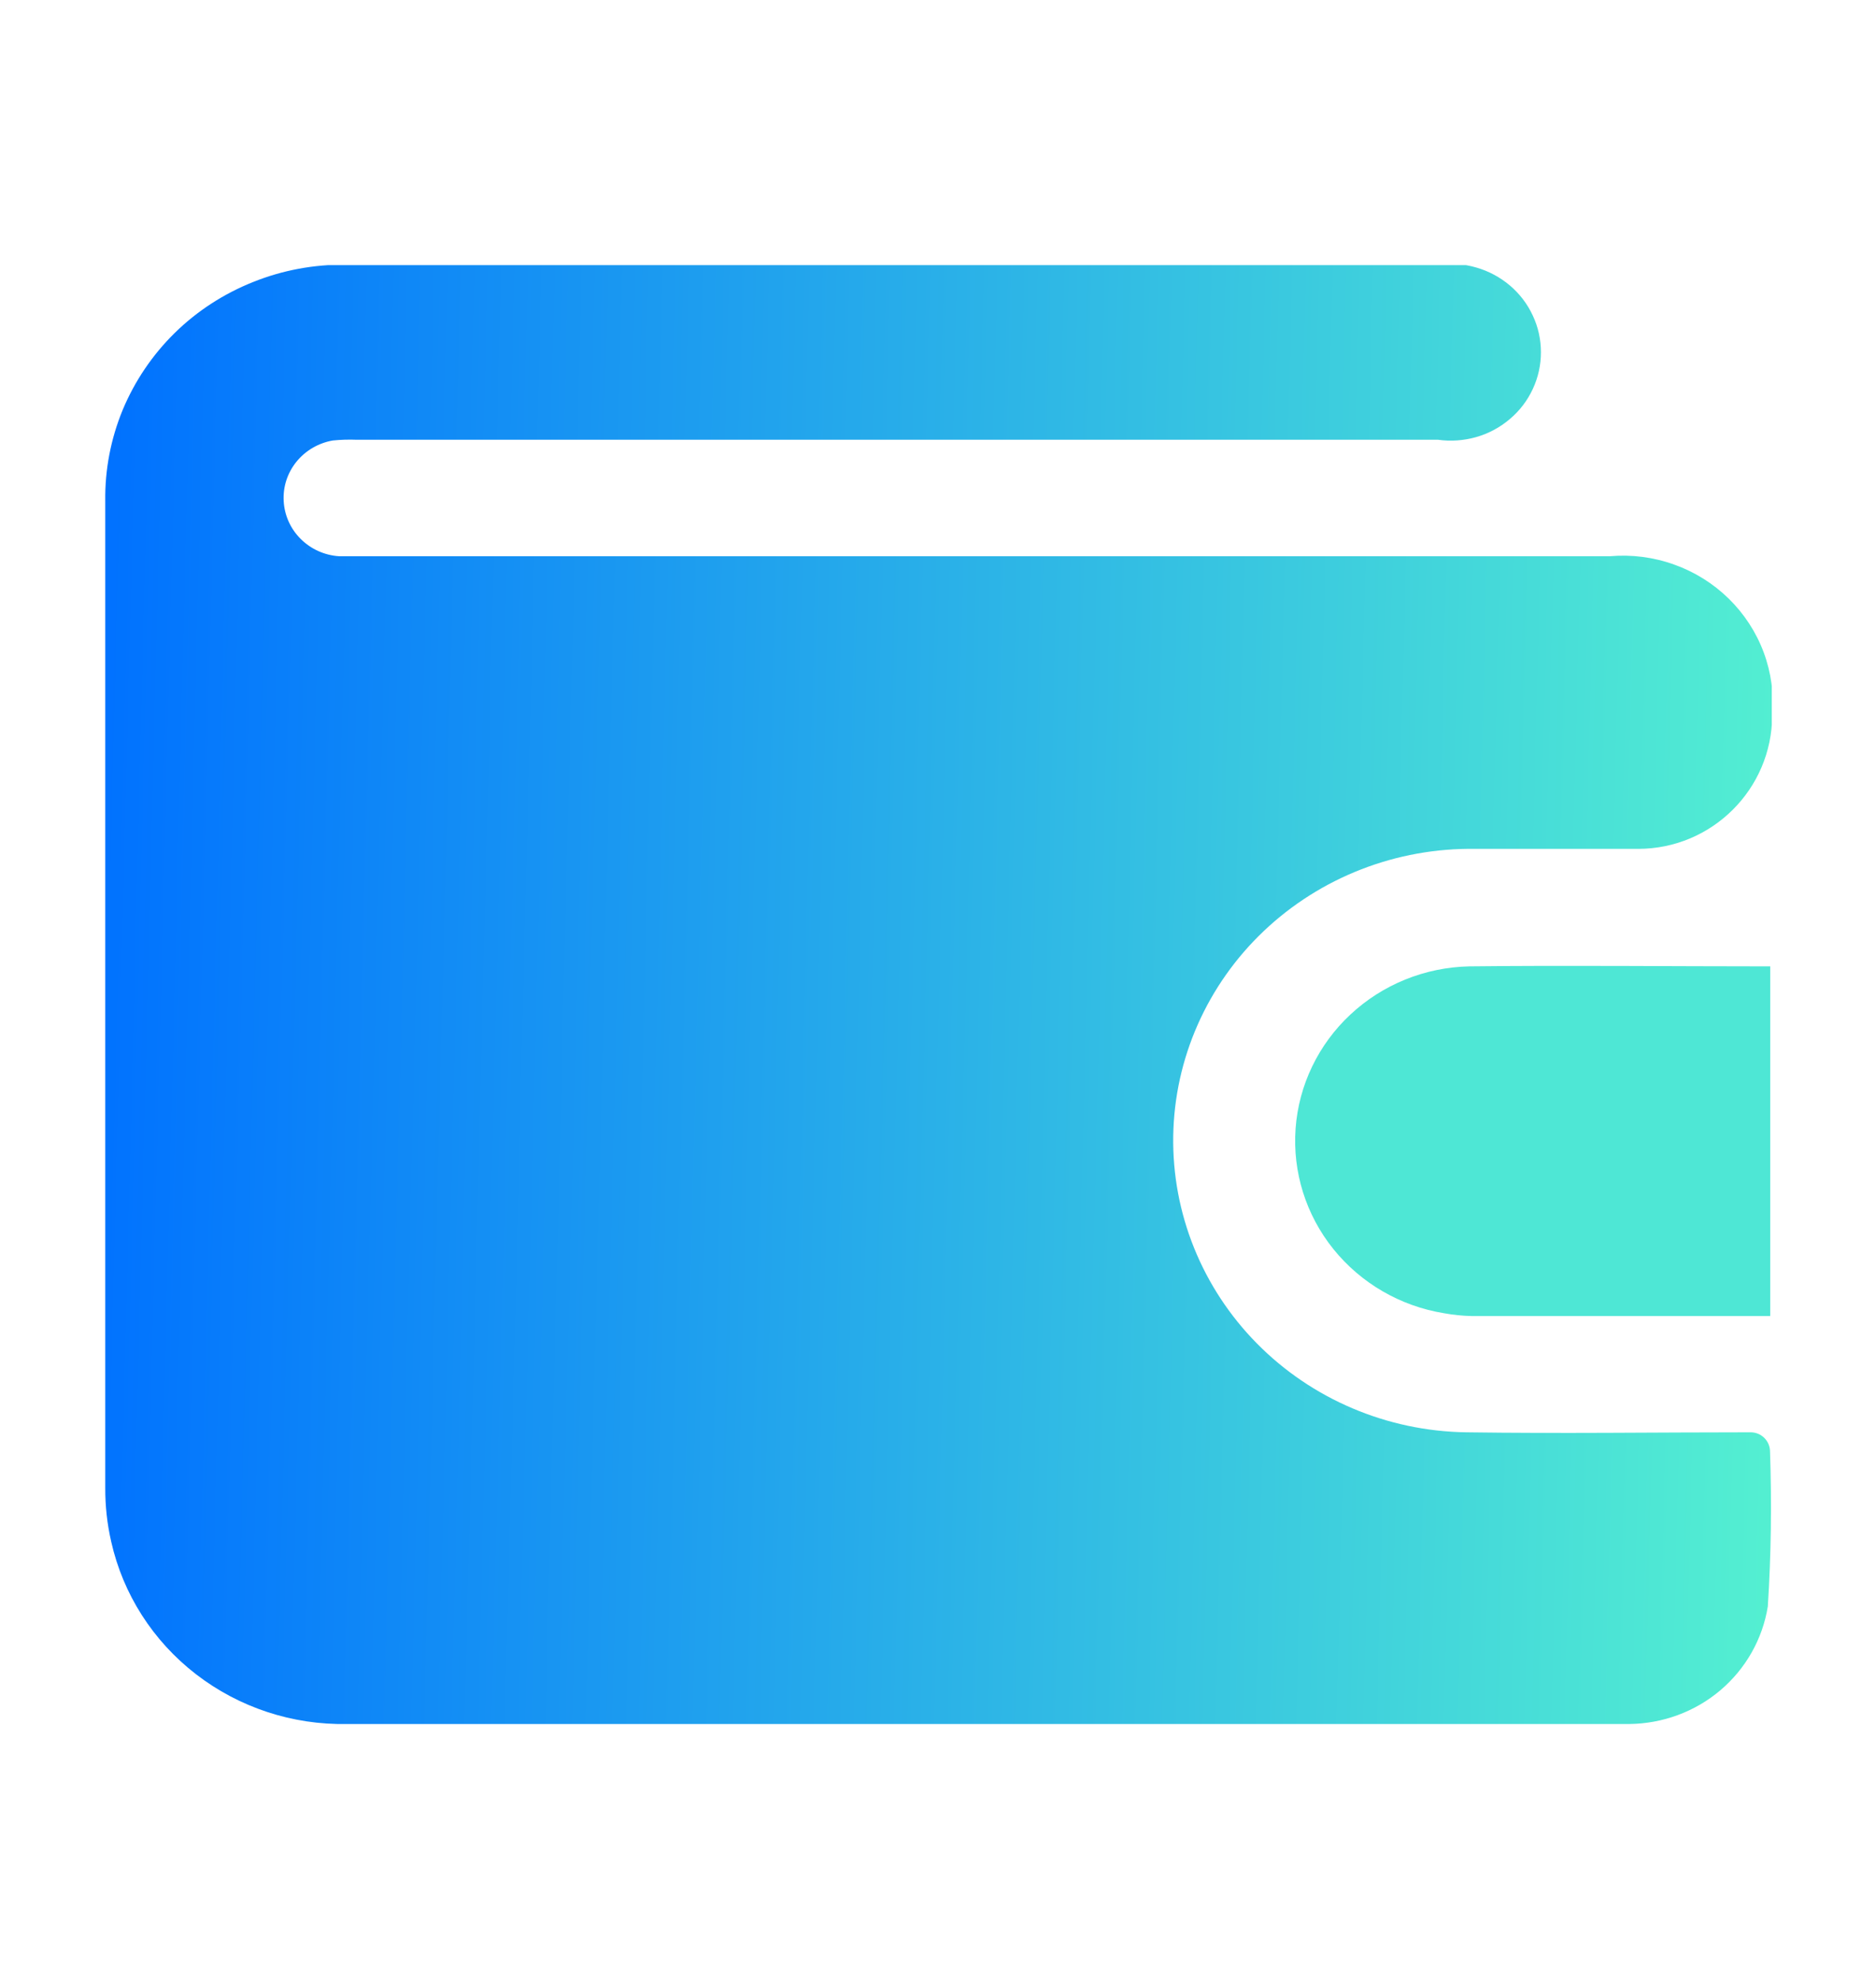 <svg width="18" height="19" viewBox="0 0 18 19" fill="none" xmlns="http://www.w3.org/2000/svg">
<g clip-path="url(#clip0_10_1235)">
<g clip-path="url(#clip1_10_1235)">
<path d="M17.004 6.86C17.002 7.569 16.426 8.142 15.717 8.142C15.194 8.142 14.675 8.142 14.158 8.142C13.401 8.13 12.67 8.414 12.126 8.93C11.582 9.446 11.269 10.153 11.257 10.895C11.245 11.637 11.534 12.353 12.06 12.886C12.587 13.42 13.308 13.726 14.065 13.738C14.976 13.751 15.887 13.738 16.797 13.738C16.897 13.738 16.979 13.816 16.983 13.916C17 14.413 16.994 14.911 16.962 15.408C16.912 15.72 16.751 16.005 16.507 16.212C16.263 16.419 15.952 16.533 15.63 16.536H15.506C11.448 16.536 7.389 16.536 3.331 16.536C2.805 16.546 2.293 16.377 1.88 16.058C1.467 15.739 1.18 15.29 1.067 14.787C1.028 14.617 1.009 14.443 1.01 14.269C1.01 11.114 1.01 7.959 1.01 4.803C1.006 4.505 1.063 4.209 1.177 3.932C1.292 3.656 1.462 3.404 1.677 3.193C1.892 2.982 2.149 2.816 2.431 2.704C2.713 2.591 3.015 2.535 3.319 2.539C6.813 2.539 10.306 2.539 13.798 2.539C13.921 2.522 14.046 2.531 14.165 2.566C14.284 2.6 14.393 2.659 14.487 2.738C14.581 2.818 14.656 2.916 14.707 3.027C14.759 3.137 14.785 3.257 14.785 3.379C14.785 3.5 14.759 3.62 14.707 3.731C14.656 3.841 14.581 3.94 14.487 4.019C14.393 4.099 14.284 4.158 14.165 4.192C14.046 4.226 13.921 4.235 13.798 4.218H3.426C3.348 4.215 3.27 4.217 3.193 4.225C3.056 4.249 2.932 4.321 2.845 4.428C2.758 4.535 2.714 4.669 2.722 4.806C2.729 4.942 2.787 5.072 2.885 5.169C2.983 5.267 3.114 5.326 3.253 5.335C3.317 5.335 3.384 5.335 3.449 5.335H15.447C15.656 5.317 15.866 5.344 16.063 5.415C16.26 5.485 16.439 5.597 16.587 5.742C16.735 5.887 16.85 6.063 16.922 6.256C16.994 6.449 17.022 6.655 17.004 6.86Z" fill="url(#paint0_linear_10_1235)"/>
<path d="M16.985 12.623C16.024 12.623 15.073 12.623 14.122 12.623C14.033 12.621 13.944 12.612 13.856 12.596C13.436 12.528 13.058 12.308 12.794 11.981C12.53 11.653 12.401 11.241 12.431 10.825C12.461 10.409 12.649 10.018 12.957 9.731C13.265 9.443 13.672 9.278 14.097 9.269C15.055 9.258 16.014 9.269 16.985 9.269V12.623Z" fill="#4EE7D5"/>
</g>
</g>
<defs>
<linearGradient id="paint0_linear_10_1235" x1="1.01" y1="2.531" x2="17.35" y2="2.941" gradientUnits="userSpaceOnUse">
<stop stop-color="#0071FF"/>
<stop offset="1" stop-color="#54F0D1"/>
</linearGradient>
<clipPath id="clip0_10_1235">
<rect width="17" height="18" fill="white" transform="translate(0.975 0.68)"/>
</clipPath>
<clipPath id="clip1_10_1235">
<rect width="16" height="14" fill="white" transform="translate(1 2.543)"/>
</clipPath>
</defs>
</svg>
